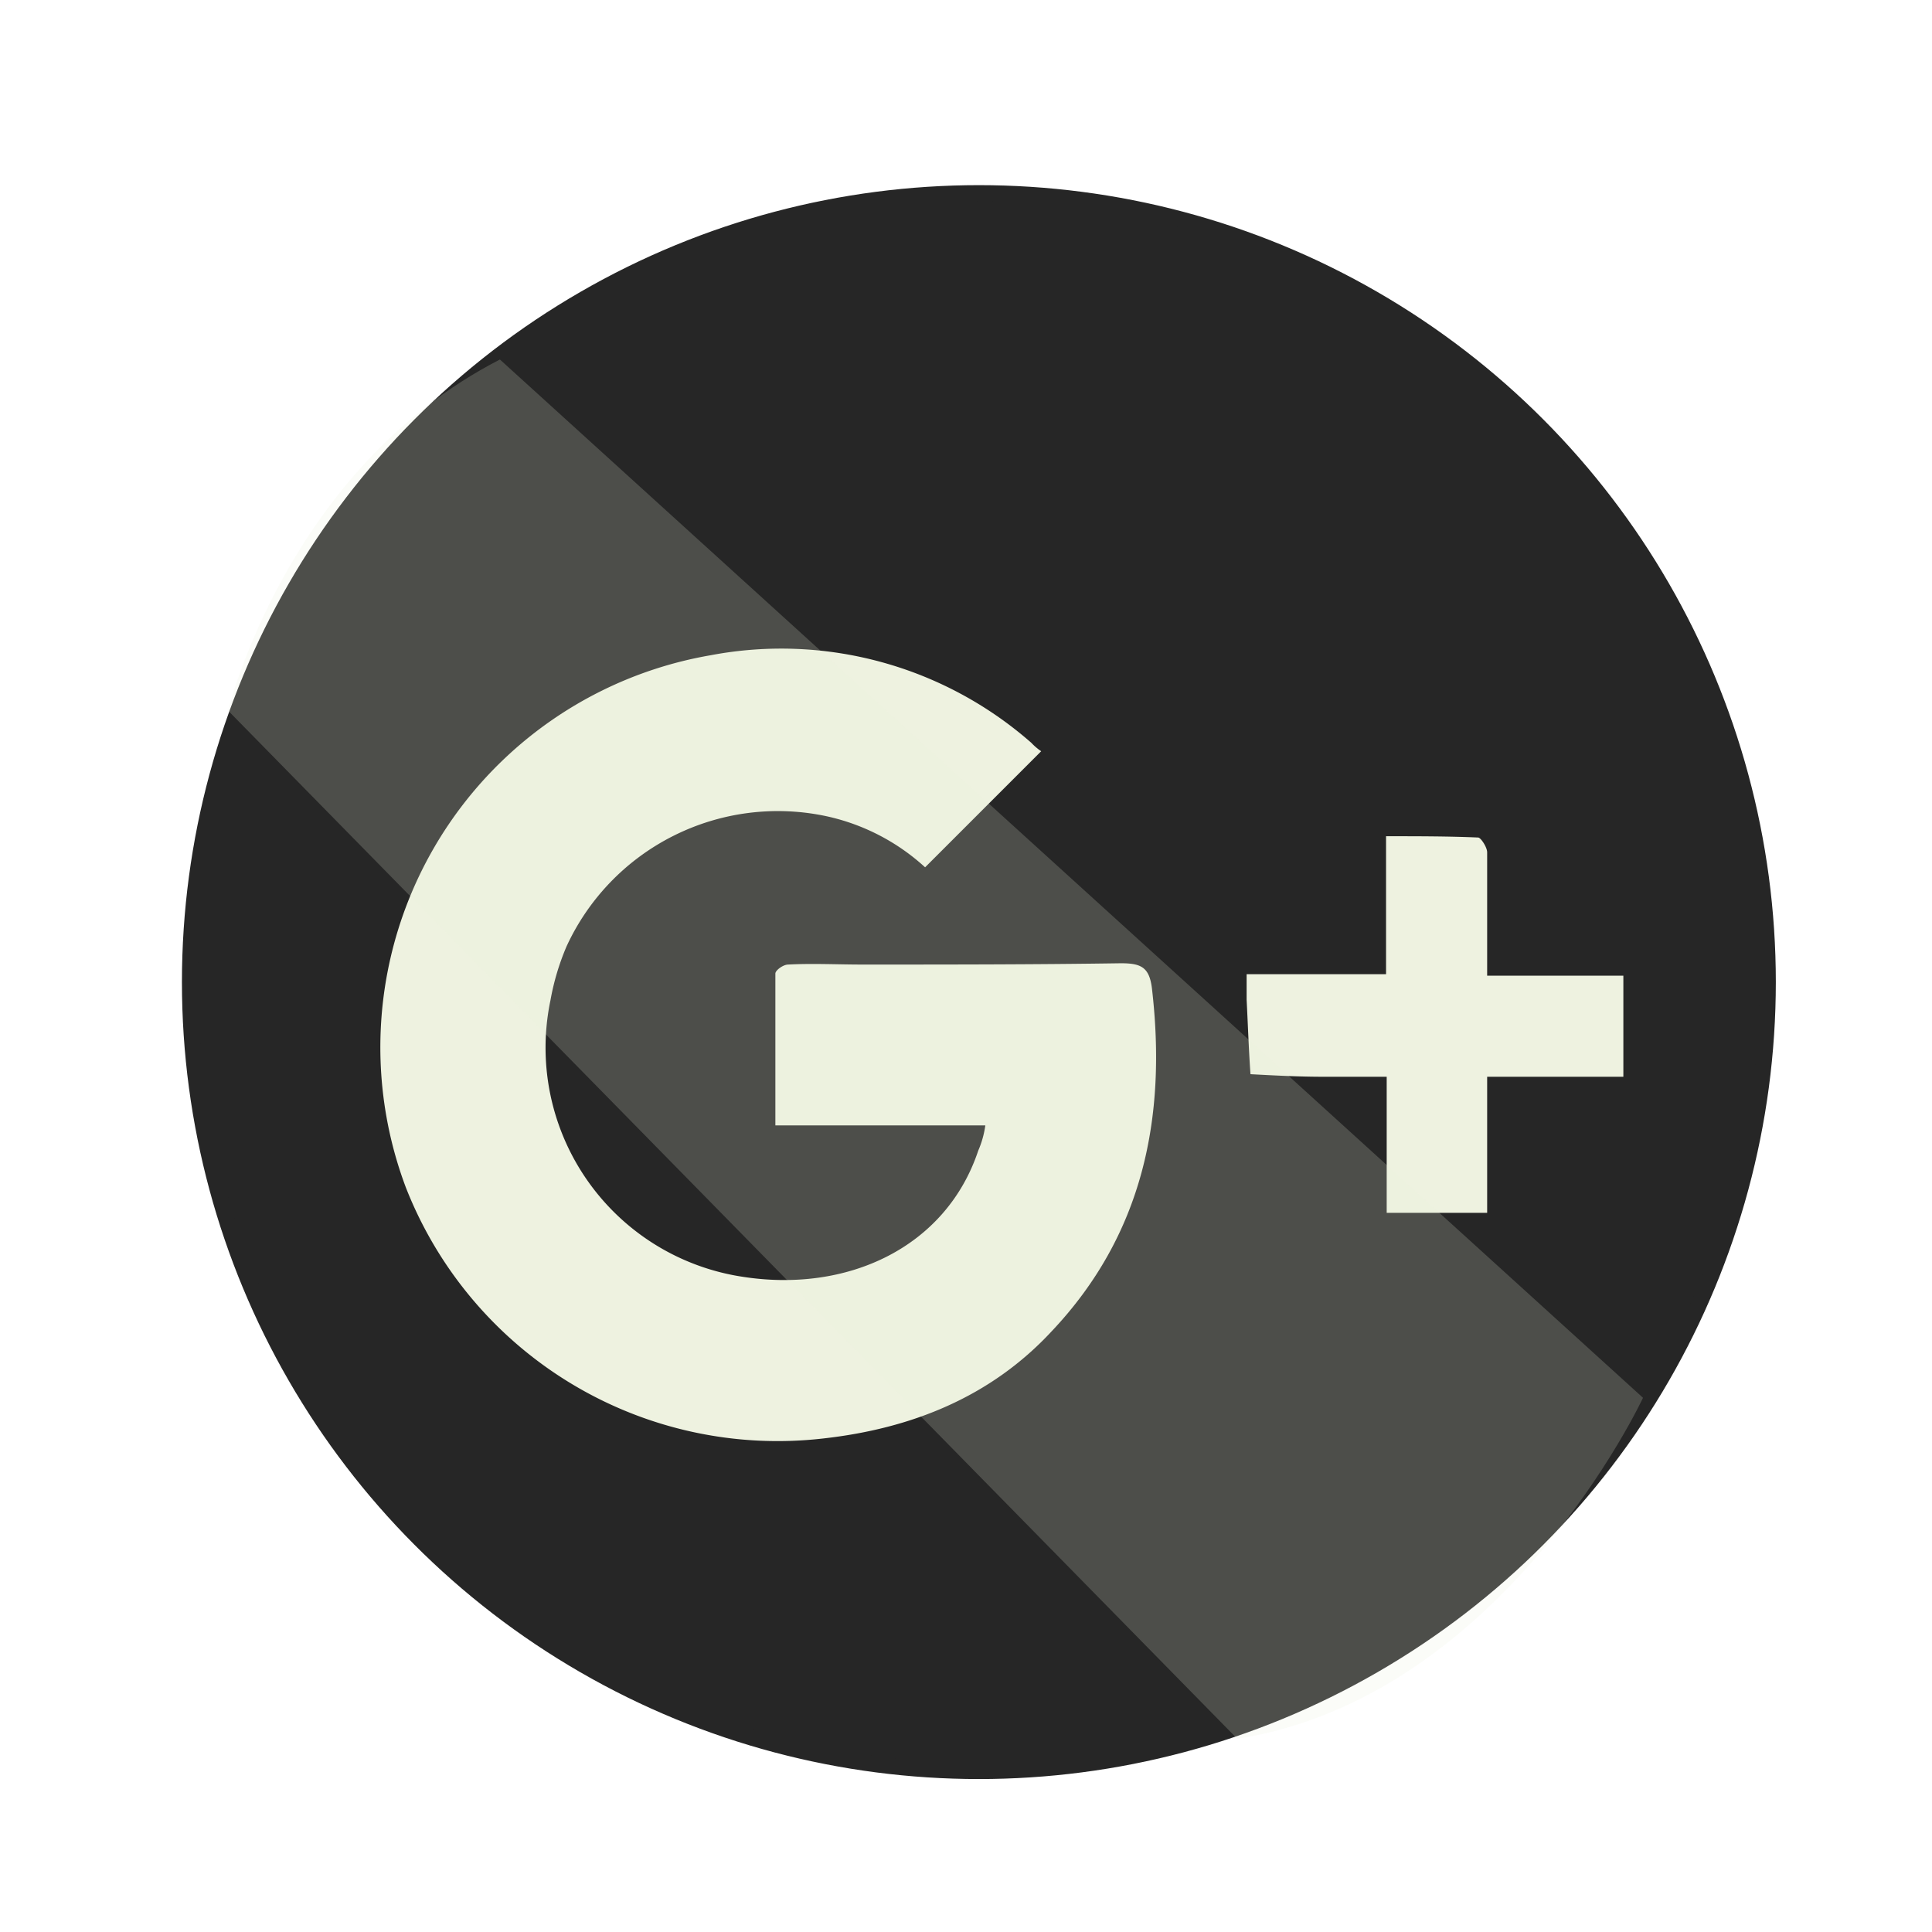 <svg xmlns="http://www.w3.org/2000/svg" viewBox="0 0 120 120">
	<defs>
		<style>
			.cls-1{fill:#262626;stroke:#262626;stroke-miterlimit:10;}
			.cls-2,.cls-3{fill:#eef2e0;fill-rule:evenodd;}
			.cls-3{opacity:0.2;}
			#google_plus:hover{opacity: .5; height: 75px; width: 75px;}
		</style>
	</defs>
	<title>googleplus2</title>
	<g id="_2" data-name="2">
		<g id="google_plus" data-name="google plus">
			<circle class="cls-1" cx="60.8" cy="61" r="49"/>
			<path class="cls-2" d="M69.62,59.83c-5.35.08-10.71.08-16.07.08-1.52,0-3.09-.08-4.59,0-.32,0-.8.36-.8.56,0,3.11,0,6.21,0,9.43H61.2a6,6,0,0,1-.44,1.57c-2,6-8.13,8.9-14.78,7.81A14.39,14.39,0,0,1,34.19,62.13a15.39,15.39,0,0,1,1-3.35,14.45,14.45,0,0,1,16.11-8.09,13.24,13.24,0,0,1,6.16,3.18l7.21-7.21a3.52,3.52,0,0,1-.61-.52A23.54,23.54,0,0,0,44.13,40.7,24.71,24.71,0,0,0,25.21,73.76,24.8,24.8,0,0,0,51.1,89.35c5.51-.61,10.43-2.58,14.21-6.65,5.68-6,7.17-13.29,6.24-21.3-.16-1.33-.68-1.57-1.93-1.57ZM94,60.6H92.37V59.15c0-2.06,0-4.11,0-6.21,0-.32-.4-.92-.56-.92-1.85-.08-3.75-.08-5.72-.08v8.57H77.43v1.58c.08,1.53.13,3.1.24,4.63,1.49.08,3,.16,4.55.16,1.25,0,2.54,0,3.91,0v8.45c2.14,0,4.11,0,6.24,0V66.88h8.46V60.6Z"/>
			<path class="cls-3" d="M14.17,44.14s3.62-15,16.88-21.81l71,64.49S93.4,105.4,76.85,108Z"/>
		</g>
	</g>
</svg>